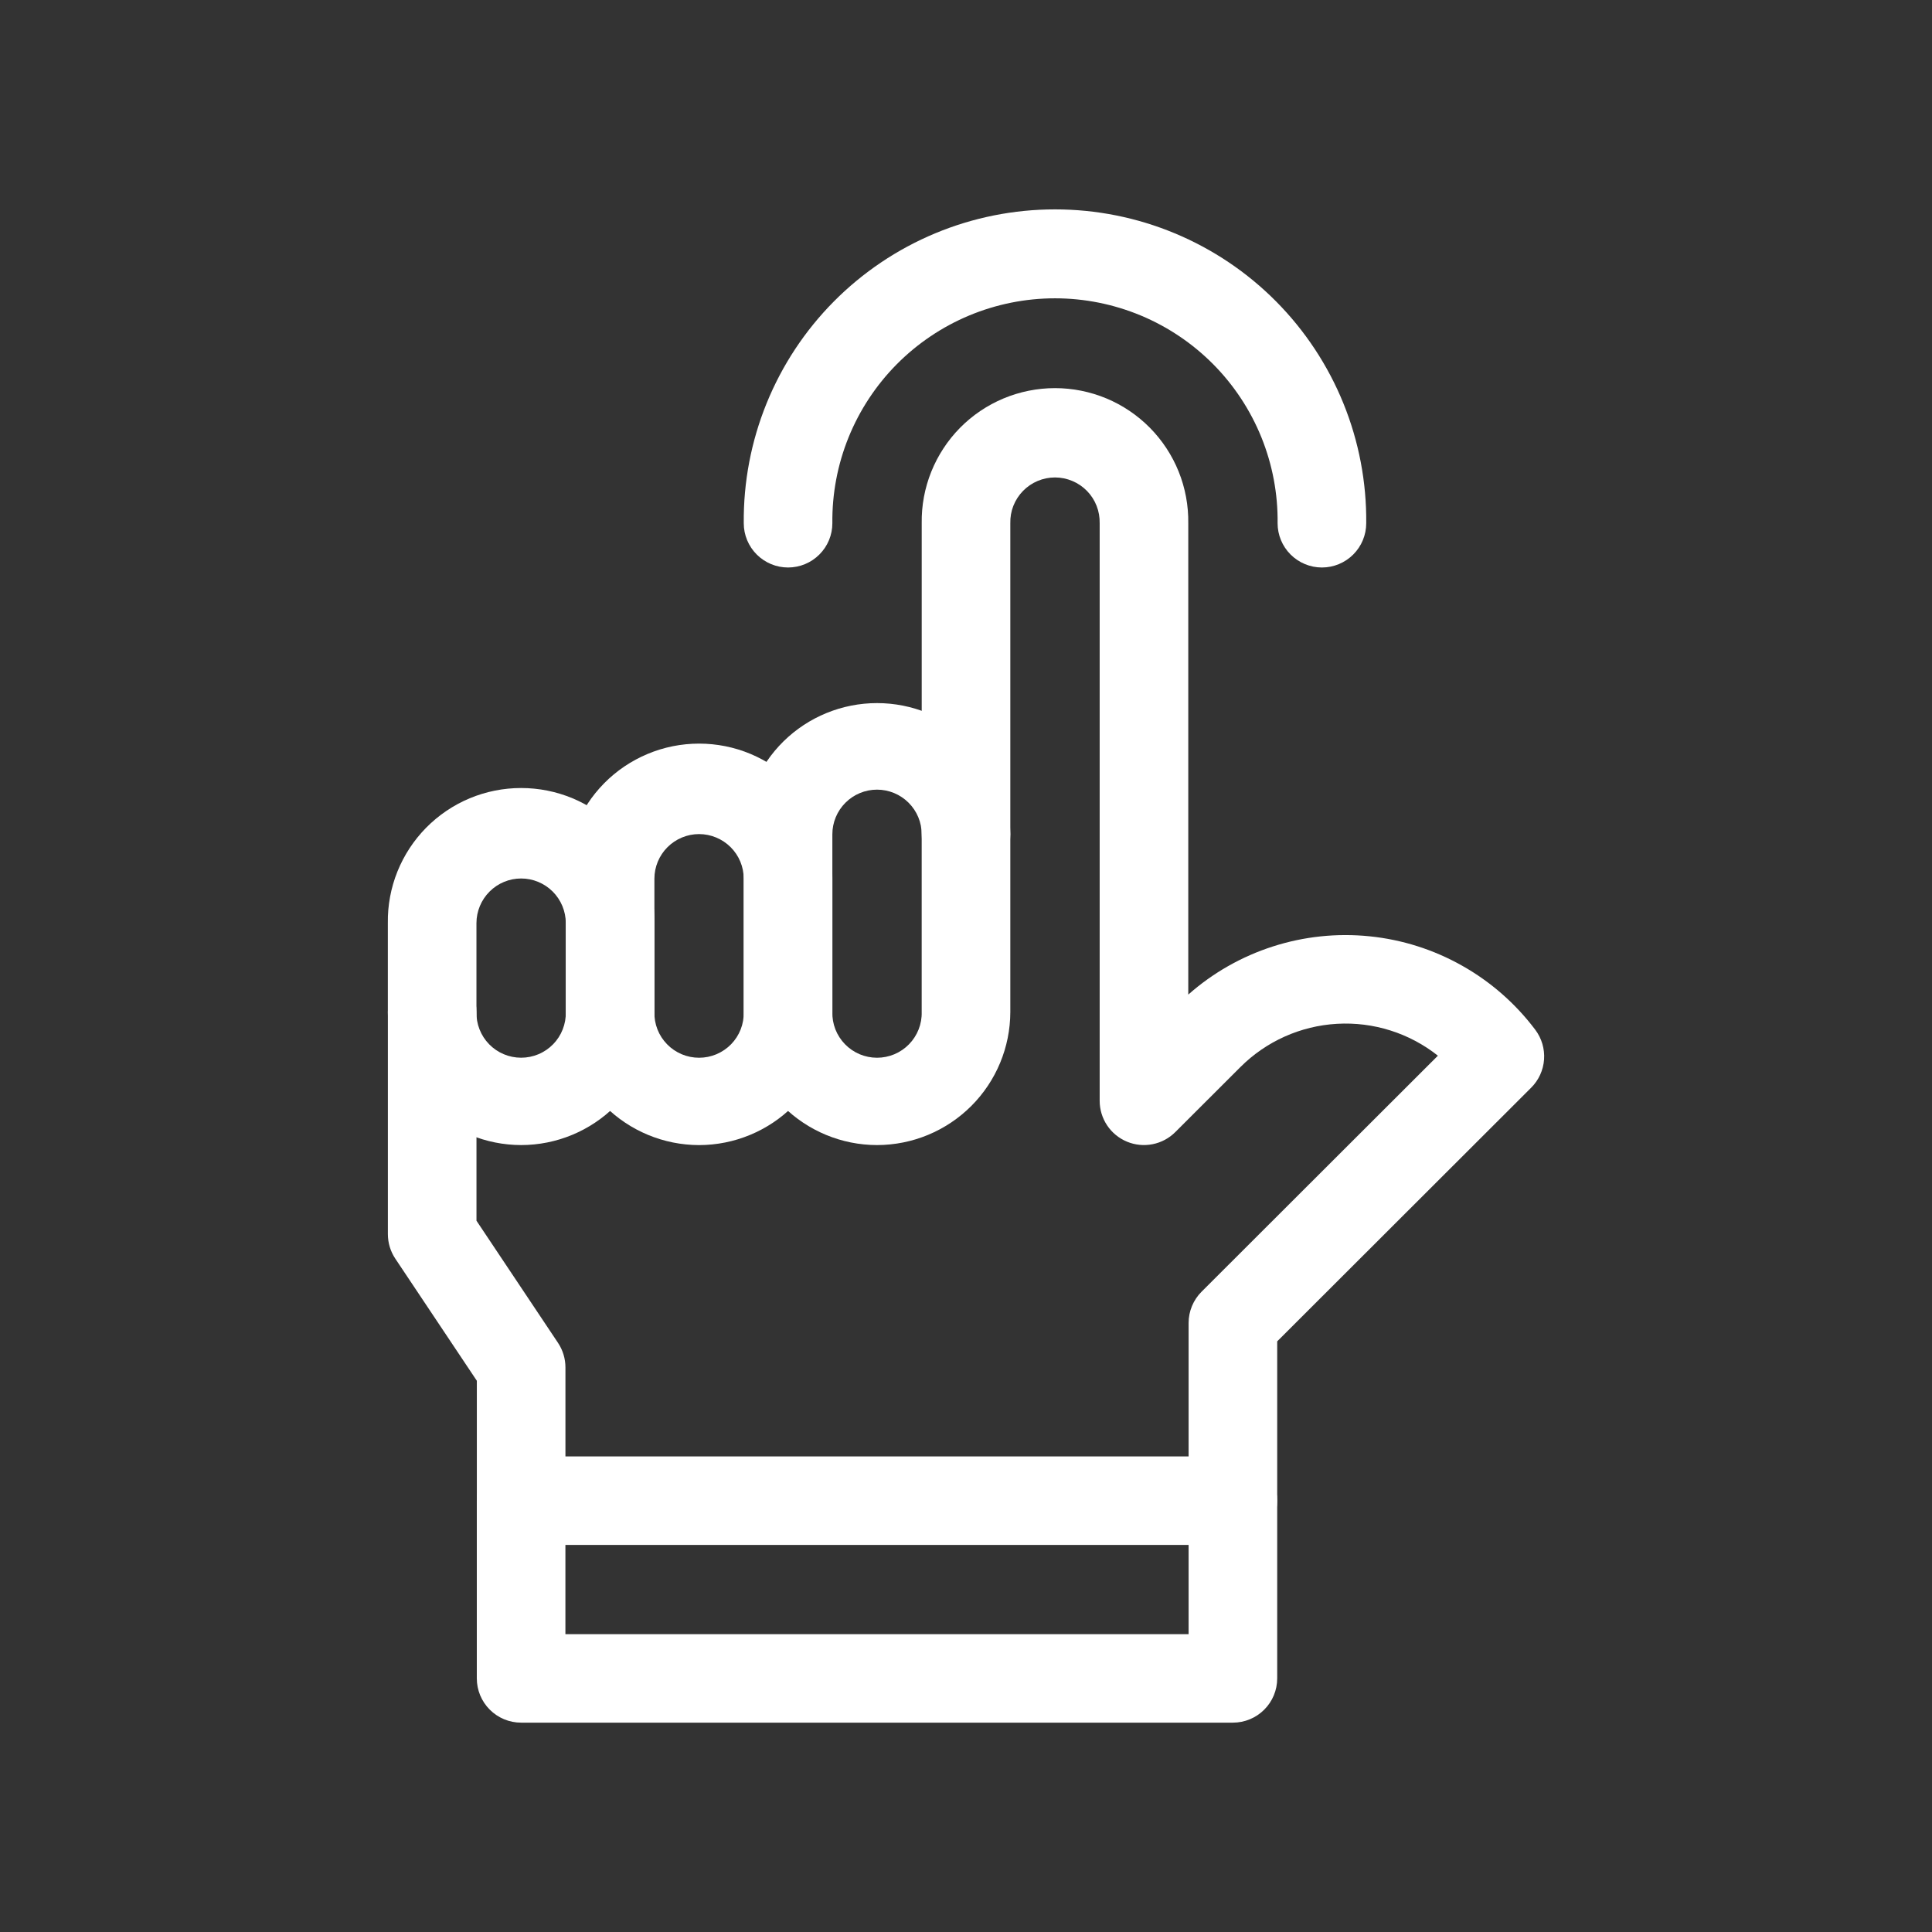 <svg width="64" height="64" viewBox="0 0 64 64" fill="none" xmlns="http://www.w3.org/2000/svg">
<rect x="0" y="0" width="64" height="64" fill="#333333" stroke="none"/>
<path d="M40.842 57.065H17.262C16.873 57.065 16.5 56.91 16.225 56.635C15.95 56.361 15.795 55.988 15.795 55.599V49.712C15.795 49.323 15.95 48.95 16.225 48.675C16.5 48.401 16.873 48.246 17.262 48.246H40.842C41.231 48.246 41.604 48.401 41.879 48.675C42.154 48.95 42.309 49.323 42.309 49.712V55.599C42.309 55.988 42.154 56.361 41.879 56.635C41.604 56.91 41.231 57.065 40.842 57.065ZM18.73 54.133H39.374V51.178H18.73V54.133Z" fill="white"/>
<path d="M17.263 51.178C16.874 51.178 16.501 51.024 16.225 50.749C15.95 50.474 15.796 50.101 15.796 49.712V45.74L13.095 41.695C12.934 41.454 12.849 41.172 12.849 40.882V33.522C12.849 33.134 13.003 32.761 13.278 32.486C13.554 32.211 13.927 32.057 14.316 32.057C14.705 32.057 15.079 32.211 15.354 32.486C15.629 32.761 15.784 33.134 15.784 33.522V40.438L18.485 44.484C18.645 44.725 18.731 45.008 18.731 45.297V49.712C18.731 50.101 18.576 50.474 18.301 50.749C18.026 51.024 17.652 51.178 17.263 51.178Z" fill="white"/>
<path d="M17.263 37.932C16.092 37.93 14.97 37.465 14.143 36.639C13.315 35.812 12.849 34.691 12.848 33.522V30.579C12.839 29.994 12.947 29.414 13.165 28.871C13.383 28.329 13.707 27.835 14.118 27.418C14.529 27.002 15.018 26.671 15.558 26.445C16.098 26.22 16.678 26.104 17.263 26.104C17.849 26.104 18.428 26.22 18.968 26.445C19.508 26.671 19.998 27.002 20.408 27.418C20.819 27.835 21.143 28.329 21.361 28.871C21.579 29.414 21.687 29.994 21.678 30.579V33.522C21.677 34.691 21.211 35.812 20.383 36.639C19.556 37.466 18.433 37.931 17.263 37.932ZM17.263 29.101C16.87 29.101 16.494 29.257 16.217 29.535C15.94 29.812 15.784 30.187 15.783 30.579V33.522C15.778 33.719 15.813 33.916 15.885 34.099C15.957 34.283 16.065 34.451 16.203 34.592C16.341 34.733 16.506 34.846 16.688 34.922C16.87 34.999 17.066 35.038 17.263 35.038C17.461 35.038 17.656 34.999 17.838 34.922C18.02 34.846 18.185 34.733 18.323 34.592C18.461 34.451 18.569 34.283 18.641 34.099C18.713 33.916 18.748 33.719 18.743 33.522V30.579C18.742 30.187 18.586 29.811 18.309 29.534C18.031 29.257 17.655 29.101 17.263 29.101Z" fill="white"/>
<path d="M23.158 37.933C21.988 37.931 20.865 37.466 20.037 36.64C19.21 35.813 18.744 34.692 18.743 33.523V29.108C18.734 28.524 18.842 27.943 19.06 27.401C19.278 26.858 19.602 26.364 20.012 25.948C20.423 25.531 20.913 25.201 21.453 24.975C21.993 24.749 22.572 24.633 23.158 24.633C23.743 24.633 24.323 24.749 24.863 24.975C25.402 25.201 25.892 25.531 26.303 25.948C26.714 26.364 27.038 26.858 27.256 27.401C27.474 27.943 27.581 28.524 27.573 29.108V33.523C27.571 34.692 27.106 35.813 26.278 36.639C25.451 37.466 24.329 37.931 23.158 37.933ZM23.158 27.63C22.766 27.63 22.39 27.786 22.112 28.063C21.834 28.341 21.678 28.716 21.678 29.108V33.523C21.673 33.72 21.707 33.916 21.779 34.1C21.851 34.284 21.96 34.452 22.098 34.593C22.235 34.734 22.4 34.846 22.582 34.923C22.764 35 22.96 35.039 23.158 35.039C23.355 35.039 23.551 35 23.733 34.923C23.915 34.846 24.08 34.734 24.218 34.593C24.356 34.452 24.464 34.284 24.536 34.1C24.608 33.916 24.642 33.72 24.637 33.523V29.108C24.637 28.716 24.481 28.341 24.204 28.064C23.926 27.787 23.55 27.631 23.158 27.63Z" fill="white"/>
<path d="M29.052 37.932C27.882 37.931 26.76 37.465 25.932 36.639C25.105 35.812 24.639 34.691 24.638 33.522V27.635C24.655 26.477 25.128 25.372 25.954 24.559C26.78 23.747 27.893 23.291 29.053 23.291C30.212 23.291 31.325 23.747 32.151 24.559C32.978 25.372 33.45 26.477 33.468 27.635V33.522C33.466 34.692 33.001 35.812 32.173 36.639C31.345 37.466 30.223 37.931 29.052 37.932ZM29.052 26.158C28.66 26.158 28.284 26.314 28.007 26.591C27.729 26.868 27.573 27.244 27.573 27.635V33.522C27.568 33.72 27.602 33.916 27.674 34.1C27.746 34.283 27.855 34.451 27.992 34.592C28.131 34.734 28.295 34.846 28.477 34.923C28.659 34.999 28.855 35.039 29.053 35.039C29.25 35.039 29.446 34.999 29.628 34.923C29.81 34.846 29.975 34.734 30.113 34.592C30.251 34.451 30.359 34.283 30.431 34.1C30.503 33.916 30.538 33.72 30.532 33.522V27.635C30.532 27.243 30.376 26.868 30.098 26.591C29.821 26.314 29.445 26.158 29.052 26.158Z" fill="white"/>
<path d="M40.842 51.178C40.453 51.178 40.079 51.023 39.804 50.748C39.529 50.474 39.374 50.101 39.374 49.712V43.825C39.374 43.632 39.412 43.442 39.486 43.264C39.56 43.086 39.668 42.924 39.805 42.788L47.632 34.971C46.685 34.221 45.496 33.845 44.29 33.915C43.084 33.984 41.945 34.494 41.091 35.347L38.933 37.502C38.728 37.707 38.466 37.847 38.182 37.903C37.897 37.96 37.602 37.931 37.334 37.82C37.066 37.709 36.836 37.521 36.675 37.28C36.514 37.039 36.428 36.756 36.428 36.466V17.333C36.432 17.136 36.398 16.939 36.326 16.756C36.254 16.572 36.146 16.404 36.008 16.263C35.87 16.122 35.705 16.009 35.523 15.933C35.341 15.856 35.145 15.816 34.948 15.816C34.75 15.816 34.554 15.856 34.372 15.933C34.19 16.009 34.026 16.122 33.888 16.263C33.75 16.404 33.642 16.572 33.569 16.756C33.497 16.939 33.463 17.136 33.468 17.333V27.635C33.468 28.023 33.313 28.396 33.038 28.671C32.763 28.946 32.389 29.101 32 29.101C31.611 29.101 31.238 28.946 30.963 28.671C30.687 28.396 30.533 28.023 30.533 27.635V17.333C30.524 16.748 30.632 16.168 30.85 15.625C31.068 15.083 31.392 14.589 31.802 14.172C32.213 13.756 32.703 13.425 33.243 13.199C33.783 12.974 34.362 12.857 34.948 12.857C35.533 12.857 36.113 12.974 36.653 13.199C37.193 13.425 37.682 13.756 38.093 14.172C38.504 14.589 38.828 15.083 39.046 15.625C39.264 16.168 39.371 16.748 39.363 17.333V32.947C40.175 32.229 41.129 31.686 42.162 31.354C43.195 31.021 44.286 30.906 45.367 31.016C46.447 31.125 47.492 31.457 48.437 31.991C49.383 32.524 50.207 33.247 50.859 34.114C51.071 34.396 51.174 34.746 51.149 35.098C51.124 35.45 50.972 35.781 50.723 36.03L42.309 44.434V49.71C42.309 49.903 42.271 50.093 42.197 50.271C42.124 50.449 42.016 50.611 41.88 50.748C41.743 50.884 41.582 50.992 41.404 51.066C41.226 51.14 41.035 51.178 40.842 51.178Z" fill="white"/>
<path d="M43.79 18.799C43.401 18.799 43.028 18.644 42.752 18.369C42.477 18.094 42.322 17.722 42.322 17.333C42.334 16.358 42.151 15.392 41.786 14.488C41.42 13.585 40.879 12.763 40.193 12.07C39.507 11.377 38.69 10.827 37.79 10.451C36.889 10.076 35.923 9.882 34.948 9.882C33.972 9.882 33.006 10.076 32.106 10.451C31.206 10.827 30.389 11.377 29.703 12.07C29.017 12.763 28.476 13.585 28.11 14.488C27.744 15.392 27.562 16.358 27.573 17.333C27.573 17.722 27.419 18.094 27.143 18.369C26.868 18.644 26.495 18.799 26.106 18.799C25.716 18.799 25.343 18.644 25.068 18.369C24.793 18.094 24.638 17.722 24.638 17.333C24.625 15.972 24.882 14.623 25.394 13.362C25.906 12.101 26.663 10.954 27.622 9.987C28.581 9.02 29.722 8.253 30.979 7.729C32.237 7.205 33.586 6.936 34.948 6.936C36.31 6.936 37.659 7.205 38.917 7.729C40.174 8.253 41.315 9.02 42.274 9.987C43.232 10.954 43.99 12.101 44.502 13.362C45.014 14.623 45.271 15.972 45.258 17.333C45.258 17.722 45.103 18.094 44.828 18.369C44.553 18.644 44.179 18.799 43.79 18.799Z" fill="white"/>
</svg>
